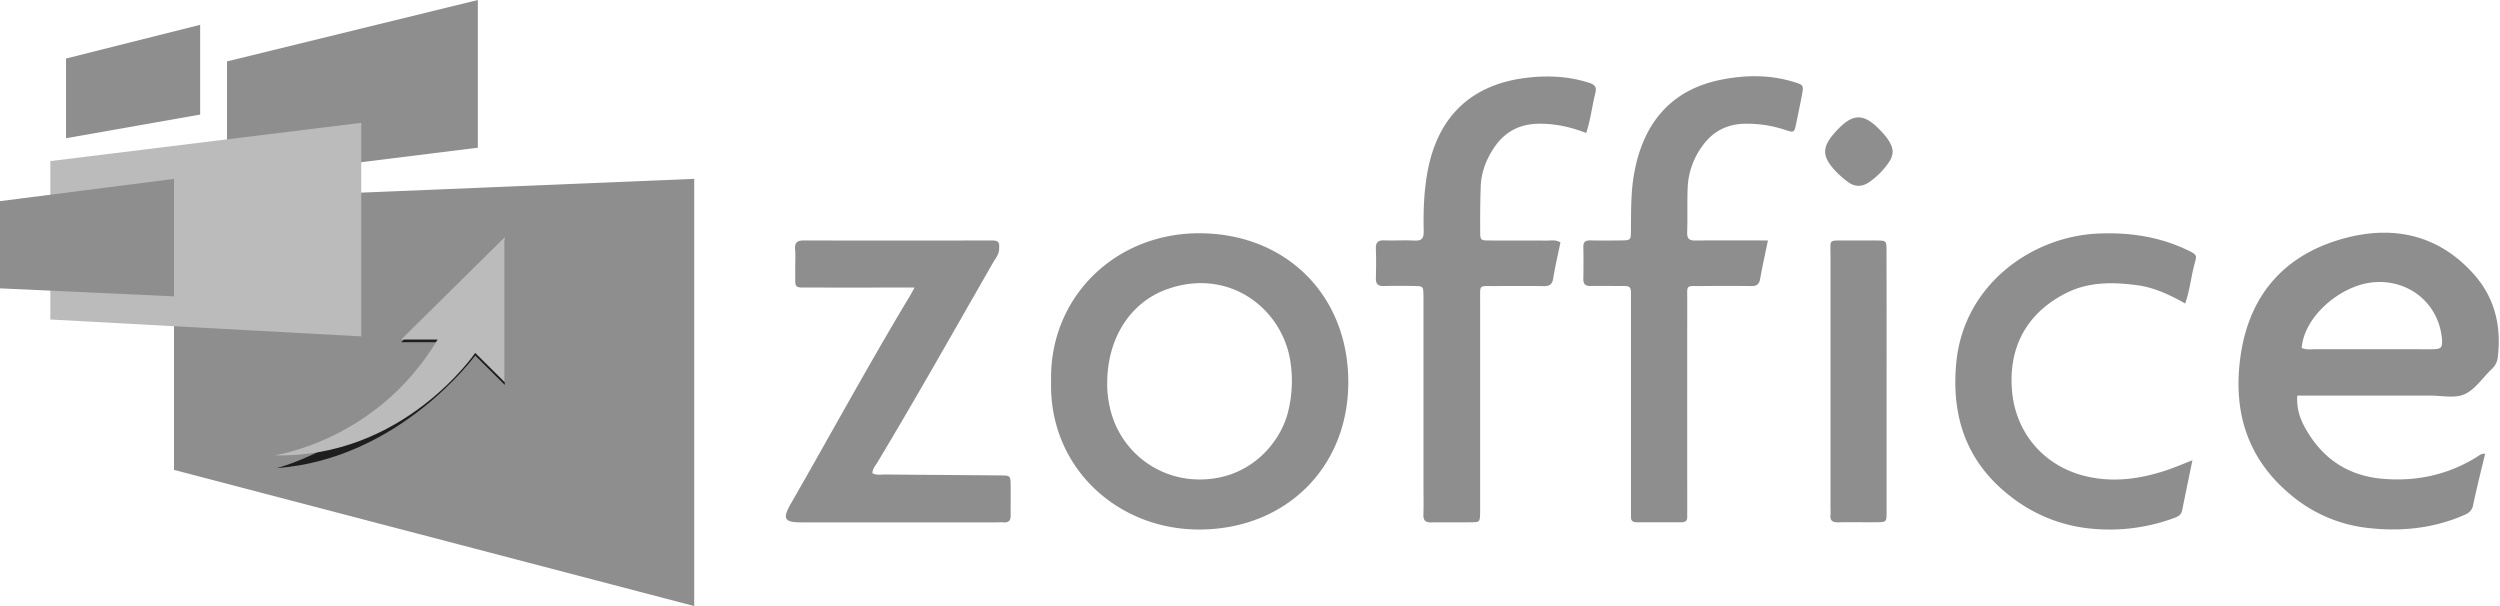 <svg xmlns="http://www.w3.org/2000/svg" width="132" height="32" viewBox="0 0 132 32">
    <g fill="none" fill-rule="nonzero">
        <path fill="#8E8E8E" d="M83.752 7.021c-.866-.333-1.68-.5-2.531-.487-1.012.015-1.79.443-2.35 1.286-.408.618-.664 1.294-.69 2.038a58.61 58.61 0 0 0-.027 2.326c0 .501.013.51.503.514 1.002.007 2.004 0 3.008.005.227 0 .466-.058.727.096-.129.625-.28 1.26-.383 1.903-.053.34-.214.41-.516.406-.885-.014-1.77-.007-2.658-.004-.74 0-.684-.07-.684.675V27.05c-.011.512-.012.521-.49.527-.699.009-1.398-.007-2.098.006-.3.005-.42-.106-.407-.41.016-.516.004-1.033.004-1.551v-9.583-.423c-.012-.502-.012-.508-.49-.515a42.217 42.217 0 0 0-1.608 0c-.298.009-.42-.102-.416-.407.013-.516.02-1.033 0-1.55-.014-.336.104-.465.44-.453.535.018 1.073-.016 1.608.011.377.02.484-.126.477-.49-.023-1.079.012-2.157.217-3.224.56-2.895 2.355-4.555 5.264-4.887 1.105-.126 2.18-.07 3.245.268.3.096.42.217.338.547-.175.68-.244 1.383-.483 2.105zM93.346 12.698c-.152.743-.297 1.381-.41 2.026-.05.292-.186.384-.467.38a102.2 102.2 0 0 0-2.588 0c-.902.006-.793-.111-.794.77-.004 3.638-.004 7.278 0 10.917 0 .164-.005.33 0 .494.006.211-.103.291-.3.29h-2.378c-.201 0-.298-.085-.294-.292.004-.187 0-.376 0-.564V15.871c0-.824.07-.771-.741-.771-.466 0-.932-.01-1.4 0-.27.007-.377-.106-.373-.373.007-.564.012-1.128 0-1.692-.007-.297.147-.346.391-.341.536.008 1.073.008 1.61 0 .496-.008.506-.015.511-.511.012-1.058-.014-2.115.196-3.157.123-.67.337-1.32.635-1.93.834-1.652 2.214-2.554 3.981-2.897 1.25-.243 2.501-.255 3.736.113.58.172.581.179.47.762-.092.484-.192.966-.293 1.448-.102.482-.107.493-.575.338a6.444 6.444 0 0 0-2.13-.327c-.953.016-1.706.408-2.258 1.19a3.987 3.987 0 0 0-.765 2.157c-.033.797 0 1.597-.027 2.396-.01.36.147.43.46.423 1.096-.013 2.191-.005 3.289-.005l.514.004zM48.289 15.182c-1.899 0-3.645.006-5.391 0-1.041-.005-.896.108-.91-.887-.005-.376.023-.754-.007-1.128-.031-.39.14-.473.49-.472 3.286.009 6.573.009 9.859 0 .434 0 .45.099.42.511-.019.244-.182.428-.298.629-2.028 3.532-4.027 7.086-6.125 10.579-.105.173-.252.334-.266.569.224.119.457.07.68.07 2.028.02 4.057.03 6.086.049.525.005.53.013.537.552.006.517-.007 1.034 0 1.55.005.267-.093.396-.365.377-.14-.01-.28 0-.42 0H42.304c-.885 0-1.003-.19-.56-.965 2.113-3.675 4.137-7.401 6.324-11.032.048-.082.088-.161.22-.402zM115.76 24.302c-.197.959-.374 1.802-.543 2.647-.057.282-.285.352-.5.429a9.794 9.794 0 0 1-4.128.549 8.108 8.108 0 0 1-4.431-1.717c-2.327-1.798-3.143-4.215-2.864-7.08.397-4.08 3.955-6.634 7.463-6.797 1.601-.074 3.16.141 4.632.82.683.316.605.31.46.871-.168.652-.233 1.33-.471 2.002-.831-.474-1.654-.854-2.567-.972-1.26-.163-2.519-.179-3.694.408-2.091 1.045-3.078 2.855-2.883 5.165.194 2.265 1.714 3.994 3.89 4.516 1.468.352 2.913.146 4.326-.335.398-.135.784-.301 1.31-.506zM99.612 20.131v6.898c0 .535-.008.54-.528.545-.675.005-1.35-.008-2.029.005-.291.006-.44-.084-.405-.398a3.274 3.274 0 0 0 0-.352V13.456c0-.824-.107-.754.739-.758.56 0 1.12-.005 1.679 0 .53.005.54.01.54.535.006 2.3.007 4.6.004 6.898zM99.932 8.01a1.071 1.071 0 0 1-.177.525 4.003 4.003 0 0 1-1.07 1.087c-.368.25-.746.255-1.102-.006a4.773 4.773 0 0 1-.679-.598c-.72-.776-.712-1.258.01-2.056.916-1.01 1.49-1.017 2.418-.028.405.43.6.783.6 1.077zM130.593 14.45c-1.855-2.06-4.223-2.555-6.766-1.88-3.084.817-5.015 2.875-5.51 6.12-.448 2.942.289 5.492 2.638 7.44a7.603 7.603 0 0 0 4.05 1.744c1.718.2 3.392.04 5-.635.253-.107.499-.205.57-.547.193-.913.42-1.818.64-2.734-.196-.021-.296.08-.408.15-1.54.966-3.218 1.325-5.012 1.171-1.833-.157-3.192-1.079-4.085-2.69-.274-.493-.457-1.026-.414-1.702h7.035c.605 0 1.287.157 1.794-.07.56-.252.957-.867 1.427-1.32a.964.964 0 0 0 .326-.599c.21-1.673-.146-3.18-1.285-4.449zm-2.116 3.988c-.35.011-.7 0-1.05 0h-5.163c-.229 0-.463.044-.737-.064.147-1.692 2.014-3.228 3.622-3.45 1.83-.252 3.47.908 3.757 2.735.017.092.028.185.034.279.014.418-.044.487-.463.501zM63.35 12.316c-4.484-.018-7.957 3.4-7.852 7.82-.122 4.527 3.487 7.839 7.845 7.823 4.53-.018 7.829-3.253 7.847-7.746.021-4.595-3.261-7.878-7.84-7.897zm4.628 9.548c-.46 1.655-2.161 3.601-4.943 3.443a4.83 4.83 0 0 1-4.44-3.824 5.453 5.453 0 0 1-.135-1.242c0-2.348 1.189-4.252 3.132-4.959 3.317-1.207 6.197 1.053 6.559 3.936a6.65 6.65 0 0 1-.173 2.646zM3.486 3.09l7.082-1.78v4.74L3.486 7.3zM11.985 3.242L25.23 0v7.8L11.985 9.446zM9.187 24.81L36.655 32V9.445L9.187 10.58z"/>
        <path fill="#BBB" d="M2.658 8.505l16.416-2.02v11.277L2.658 16.87z"/>
        <path fill="#8E8E8E" d="M0 10.62l9.187-1.175v6.203L0 15.225z"/>
        <path fill="#1E1E1E" d="M26.652 12.664v7.659l-1.562-1.55s-3.987 5.474-10.493 5.944c0 0 5.328-1.293 8.51-6.65h-1.923l5.468-5.403z"/>
        <path fill="#BBB" d="M26.652 12.523v7.659l-1.562-1.55s-3.784 5.585-10.604 5.409c0 0 5.439-.758 8.621-6.115h-1.923l5.468-5.403z"/>
    </g>
</svg>
